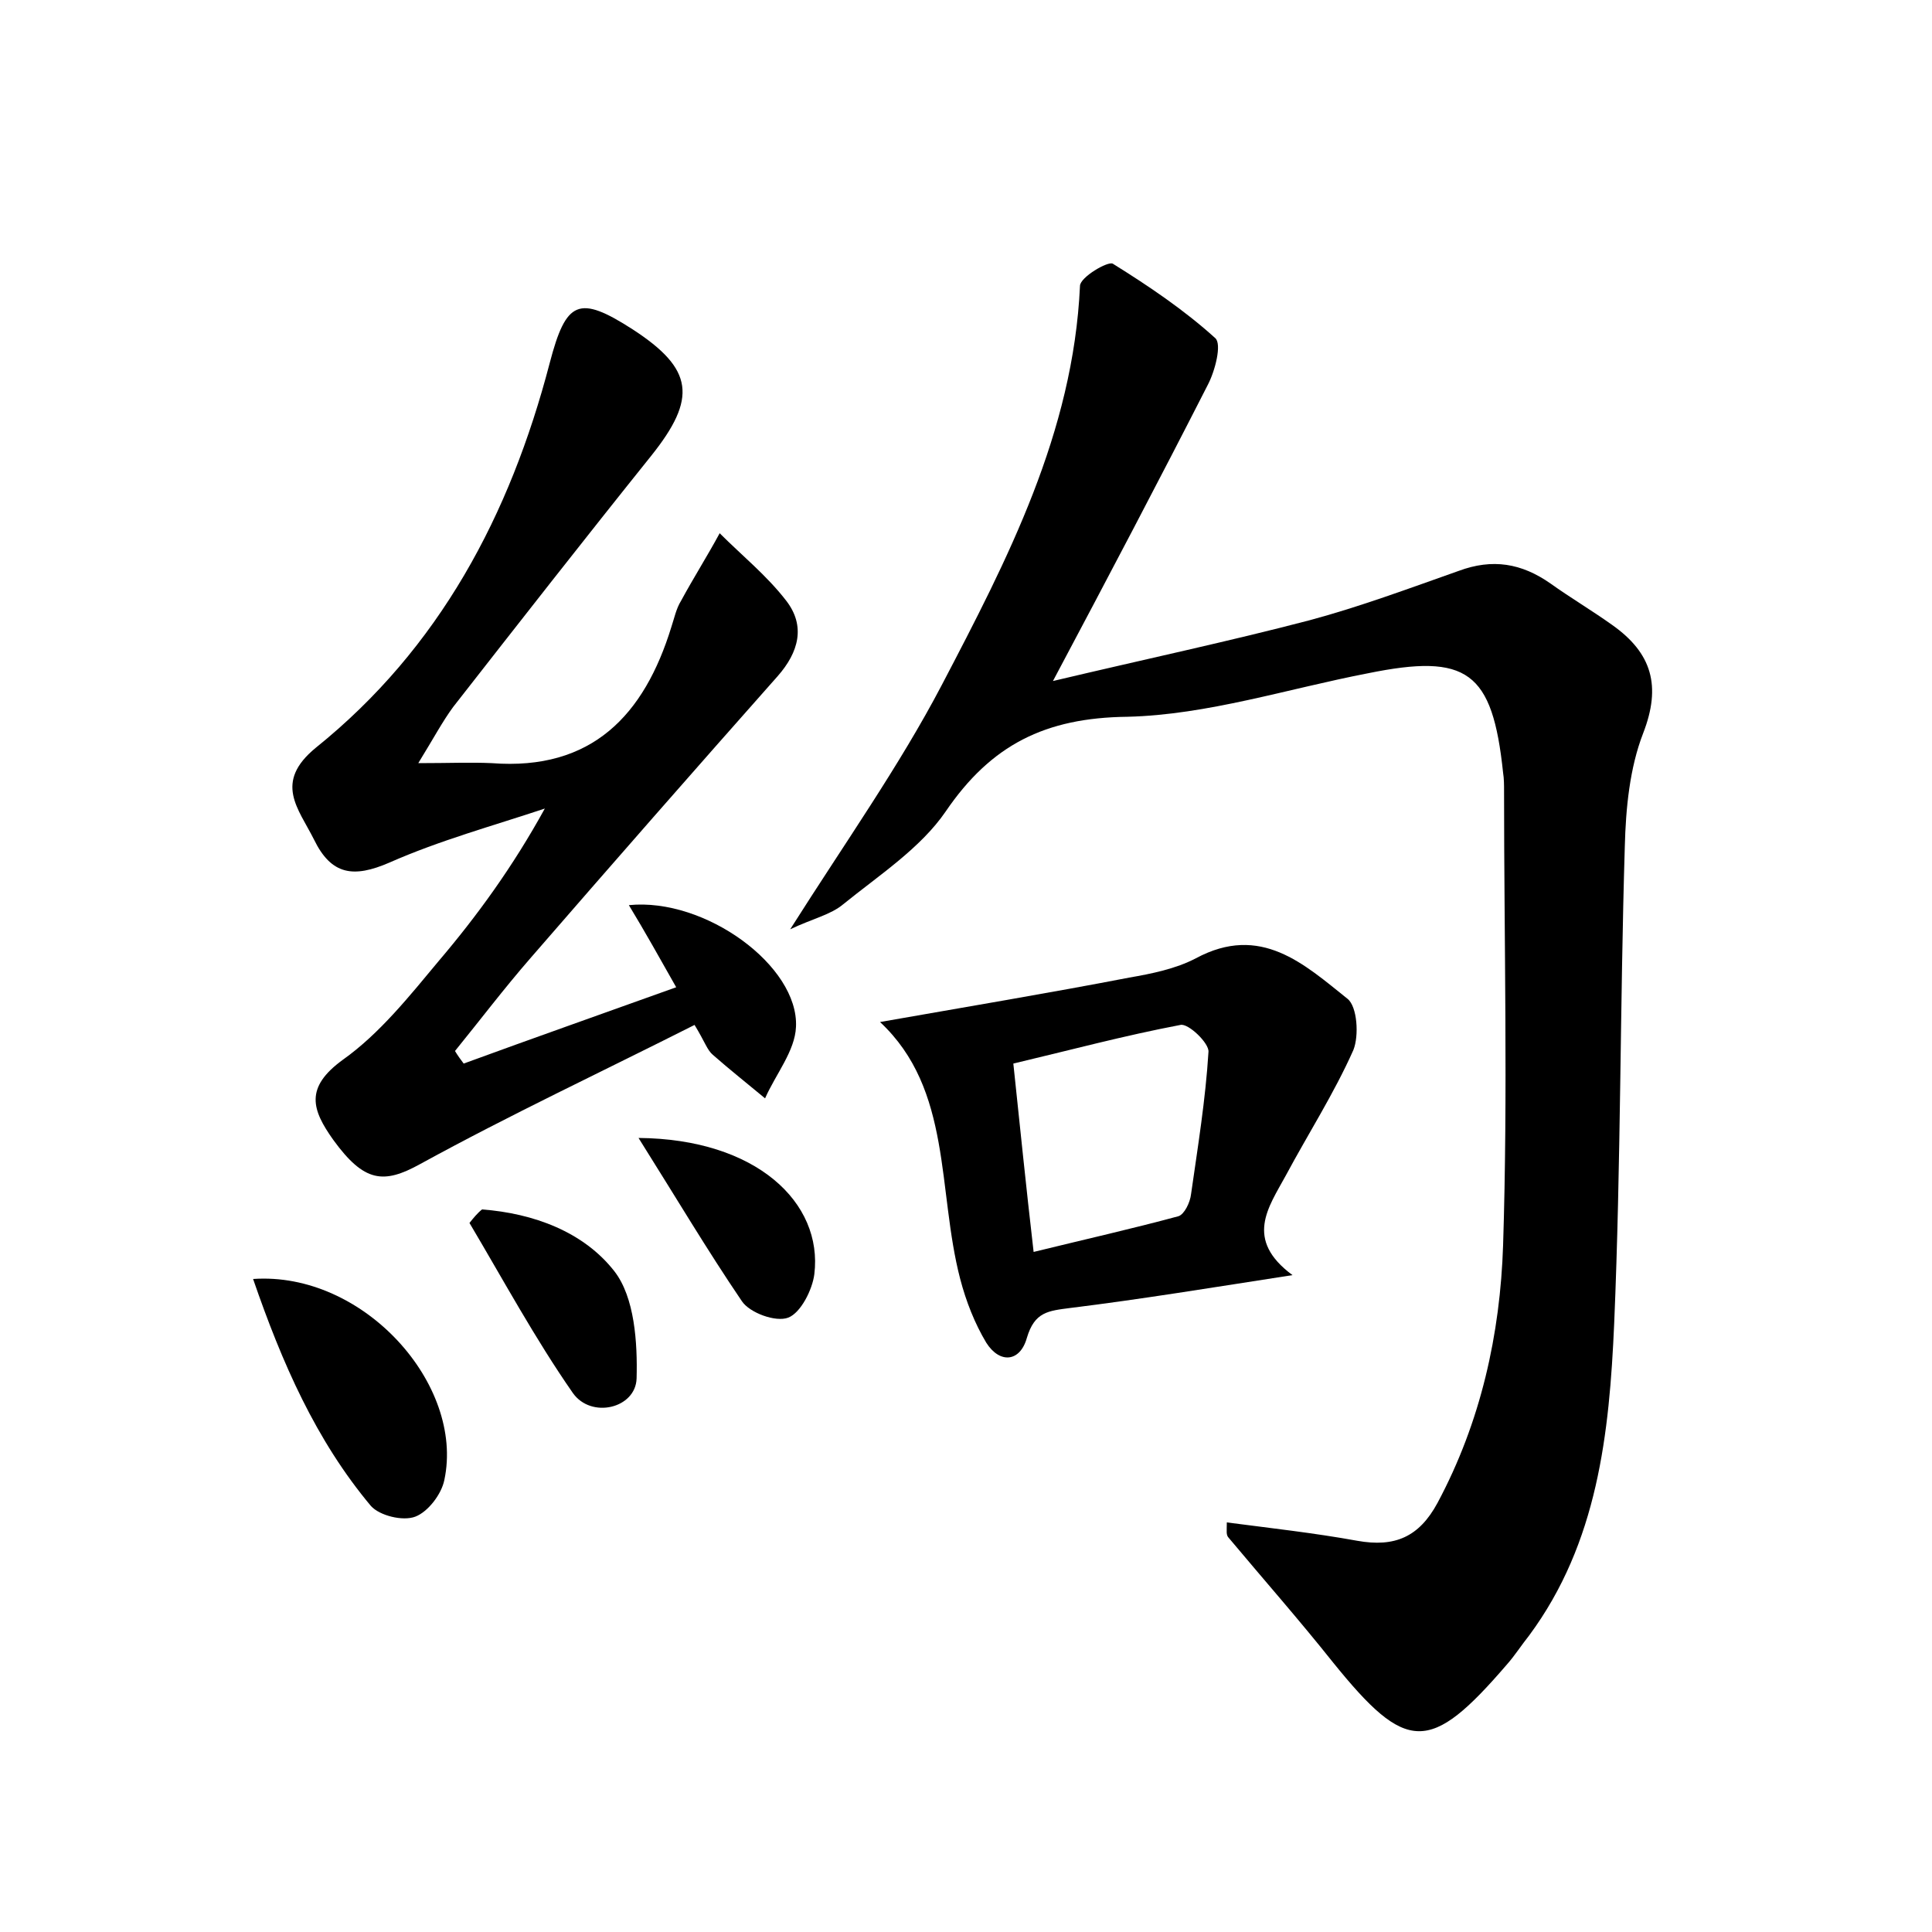 <?xml version="1.0" encoding="utf-8"?>
<!-- Generator: Adobe Illustrator 22.0.0, SVG Export Plug-In . SVG Version: 6.00 Build 0)  -->
<svg version="1.1" id="图层_1" xmlns="http://www.w3.org/2000/svg" xmlns:xlink="http://www.w3.org/1999/xlink" x="0px" y="0px"
	 viewBox="0 0 200 200" style="enable-background:new 0 0 200 200;" xml:space="preserve">
<style type="text/css">
	.st1{fill:#010000;}
	.st4{fill:#fbfafc;}
</style>
<g>
	
	<path d="M127,157.6c4.6,0.6,9.1,1.1,13.5,1.9c3.9,0.7,6.4-0.4,8.3-3.9c4.5-8.4,6.5-17.5,6.8-26.7c0.5-15.7,0.1-31.3,0.1-47
		c0-0.6,0-1.3-0.1-1.9c-1.1-10.5-3.7-12.4-14-10.3c-8.3,1.6-16.6,4.3-24.9,4.5c-8.5,0.1-14.1,2.9-18.8,9.8
		c-2.6,3.8-6.9,6.6-10.6,9.6c-1.3,1.1-3.2,1.5-5.5,2.6c5.7-9,11.3-16.9,15.7-25.3c6.8-13,13.6-26.1,14.3-41.3c0-0.9,2.9-2.6,3.4-2.3
		c3.7,2.3,7.4,4.8,10.6,7.7c0.7,0.6,0,3.4-0.8,4.9c-5,9.8-10.1,19.5-16,30.6c9.7-2.3,18.2-4.1,26.6-6.3c5.2-1.4,10.3-3.3,15.4-5.1
		c3.5-1.3,6.5-0.8,9.5,1.3c2.1,1.5,4.3,2.8,6.4,4.3c4.1,2.9,5.1,6.3,3.2,11.2c-1.4,3.6-1.8,7.8-1.9,11.7
		c-0.5,16.5-0.4,32.9-1.1,49.4c-0.5,11.4-1.7,22.7-8.8,32.3c-0.8,1-1.5,2.1-2.3,3c-8,9.3-10.4,9.2-18-0.2
		c-3.5-4.4-7.2-8.6-10.8-12.9C126.9,158.9,127,158.5,127,157.6z"/>
	<path d="M48,110.1c7.1-2.6,14.2-5.1,22-7.9c-1.7-3-3.2-5.7-4.9-8.5c7.9-0.8,17.6,6.3,17.3,12.6c-0.1,2.5-2.1,4.9-3.2,7.4
		c-1.8-1.5-3.7-3-5.4-4.5c-0.6-0.5-0.8-1.3-1.9-3.1c-9.5,4.8-19.1,9.3-28.4,14.4c-3.8,2.1-5.8,1.9-9-2.5c-2.2-3.1-3-5.4,1-8.3
		c3.8-2.7,6.9-6.6,9.9-10.2c4-4.7,7.7-9.8,11-15.8C51,85.5,45.5,87,40.3,89.3c-3.7,1.6-6,1.3-7.8-2.4c-1.6-3.2-4.2-5.9,0.2-9.5
		c12.8-10.3,20.1-24.1,24.2-39.8c1.7-6.5,3-7.1,8.6-3.5c6.3,4.1,6.7,7.1,1.9,13.1c-6.9,8.6-13.7,17.3-20.5,26
		c-1.1,1.5-2,3.2-3.6,5.8c3.2,0,5.4-0.1,7.6,0c10.4,0.8,15.8-5,18.6-14.1c0.3-0.9,0.5-1.9,1-2.7c1.3-2.4,2.7-4.6,4-7
		c2.3,2.3,4.9,4.4,6.9,7c2,2.6,1.3,5.3-0.9,7.8c-8.6,9.7-17.1,19.4-25.6,29.2c-2.7,3.1-5.2,6.4-7.8,9.6
		C47.4,109.3,47.7,109.7,48,110.1z"/>
	<path d="M91.1,105.8c9.1-1.6,17.5-3,25.8-4.6c2.3-0.4,4.8-0.9,6.9-2c6.7-3.6,11.2,0.6,15.7,4.2c1,0.8,1.2,3.8,0.6,5.3
		c-2,4.5-4.7,8.7-7,13c-1.8,3.3-4.3,6.6,0.7,10.3c-8.4,1.3-15.7,2.5-23,3.4c-2.3,0.3-3.7,0.4-4.5,3.1c-0.7,2.5-2.8,2.7-4.2,0.5
		c-1.2-2-2.1-4.3-2.7-6.6C97,123.2,98.6,112.8,91.1,105.8z M107,129.6c5.3-1.3,10.2-2.4,15-3.7c0.6-0.2,1.2-1.4,1.3-2.3
		c0.7-4.9,1.5-9.8,1.8-14.7c0.1-0.9-2.1-3-2.9-2.8c-5.8,1.1-11.4,2.6-17.3,4C105.6,116.7,106.2,122.7,107,129.6z"/>
	<path d="M26.2,132.4c11.4-0.8,21.9,10.9,19.8,20.8c-0.3,1.5-1.7,3.3-3,3.8c-1.3,0.5-3.7-0.1-4.6-1.1
		C32.7,149.1,29.2,141.1,26.2,132.4z"/>
	<path d="M49.9,125.2c5.3,0.4,10.5,2.3,13.7,6.4c2.1,2.7,2.4,7.4,2.3,11.1c-0.1,3.1-4.7,4.2-6.6,1.5c-3.9-5.6-7.2-11.7-10.7-17.6
		C49,126.1,49.4,125.6,49.9,125.2z"/>
	<path d="M66.1,117.8c12.2,0.1,19.1,6.7,18.2,14.1c-0.2,1.6-1.4,4-2.7,4.5c-1.3,0.5-4-0.5-4.8-1.7C73.2,129.4,70,124,66.1,117.8z"/>
	
</g>
</svg>
